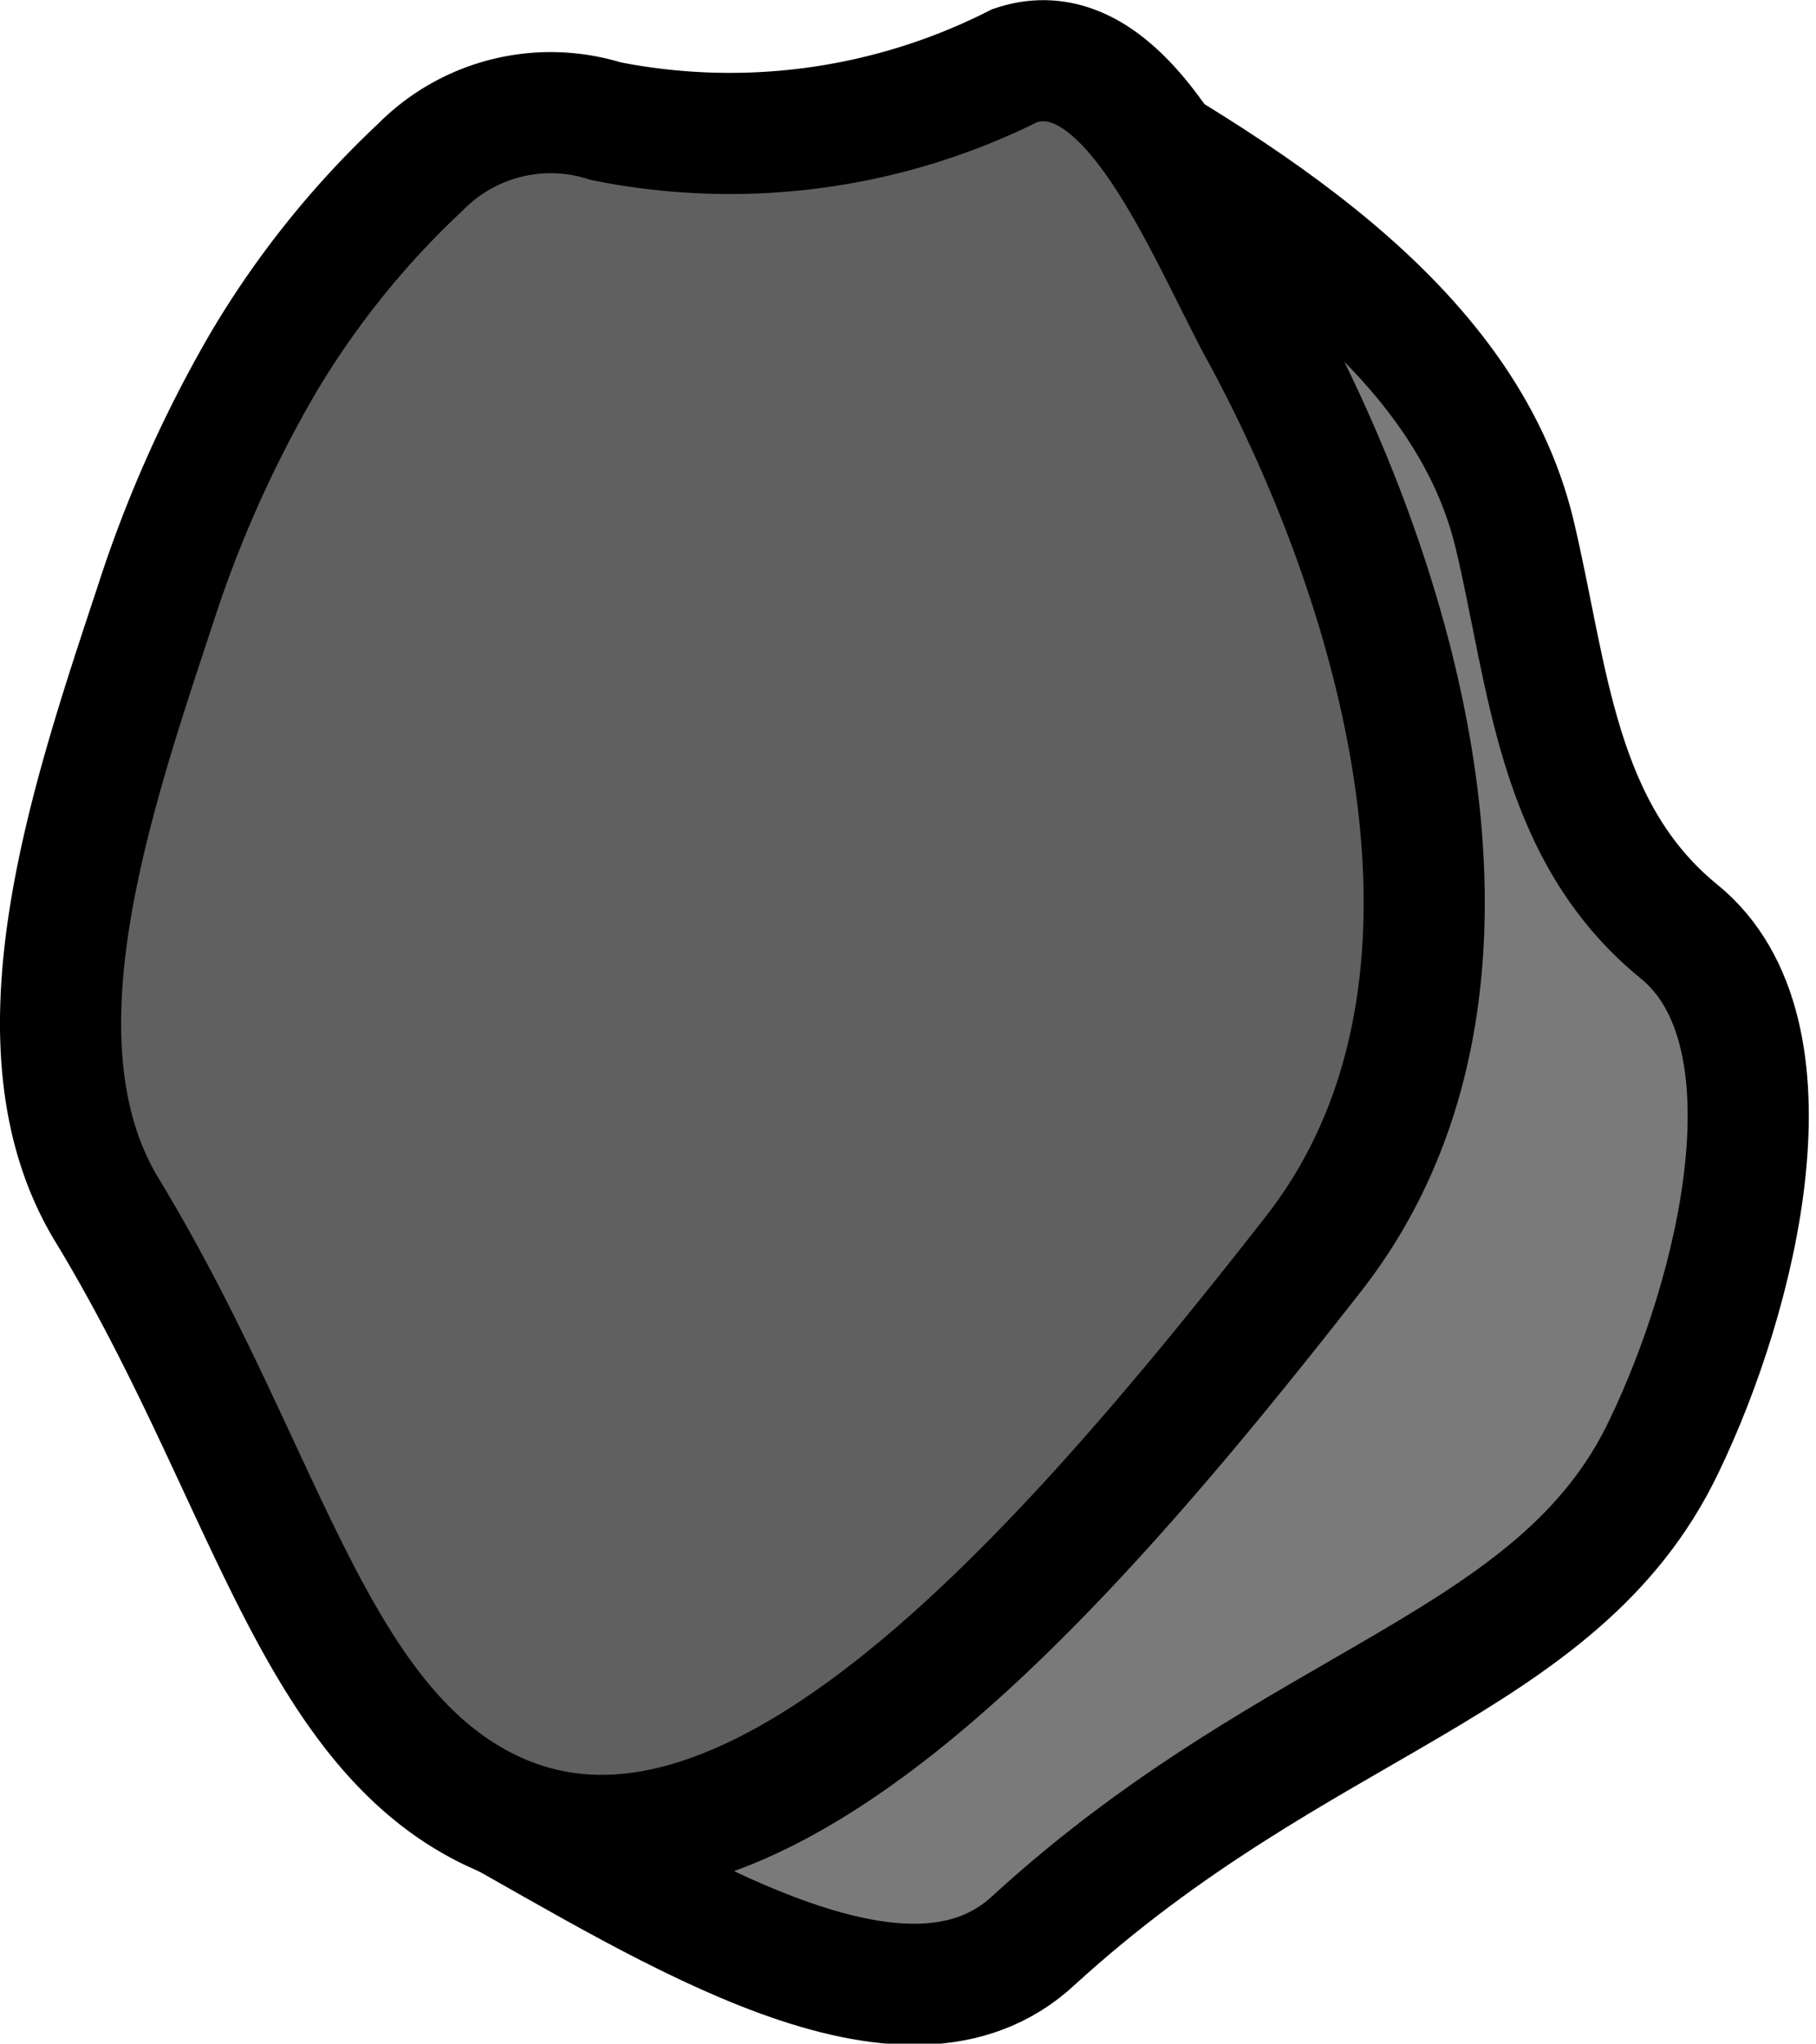 <svg xmlns="http://www.w3.org/2000/svg" viewBox="0 0 14.99 16.87"><defs><style>.cls-1{fill:#7a7a7a;}.cls-1,.cls-2{stroke:#000;stroke-miterlimit:10;}.cls-2{fill:#606060;}</style></defs><g id="Layer_2" data-name="Layer 2"><g id="debry"><path class="cls-1" d="M8.62.67c1.61.9,3.46,2,3.88,3.73.28,1.17.34,2.46,1.36,3.29s.48,3-.13,4.26c-.87,1.81-3,2.06-5.19,4.06-1.06,1-3-.25-4.54-1.11"/><path class="cls-2" d="M8.38.54c.91-.3,1.51,1.22,2,2.15,1.1,2,2.21,5.41.47,7.65-2.25,2.88-4.93,5.89-7.1,4.43C2.51,13.93,2.1,12,.89,10,.06,8.65.73,6.66,1.28,5a10.15,10.15,0,0,1,.89-2,7.33,7.33,0,0,1,1.3-1.62A1.51,1.51,0,0,1,5,1,5.22,5.22,0,0,0,8.38.54Z"/></g></g></svg>